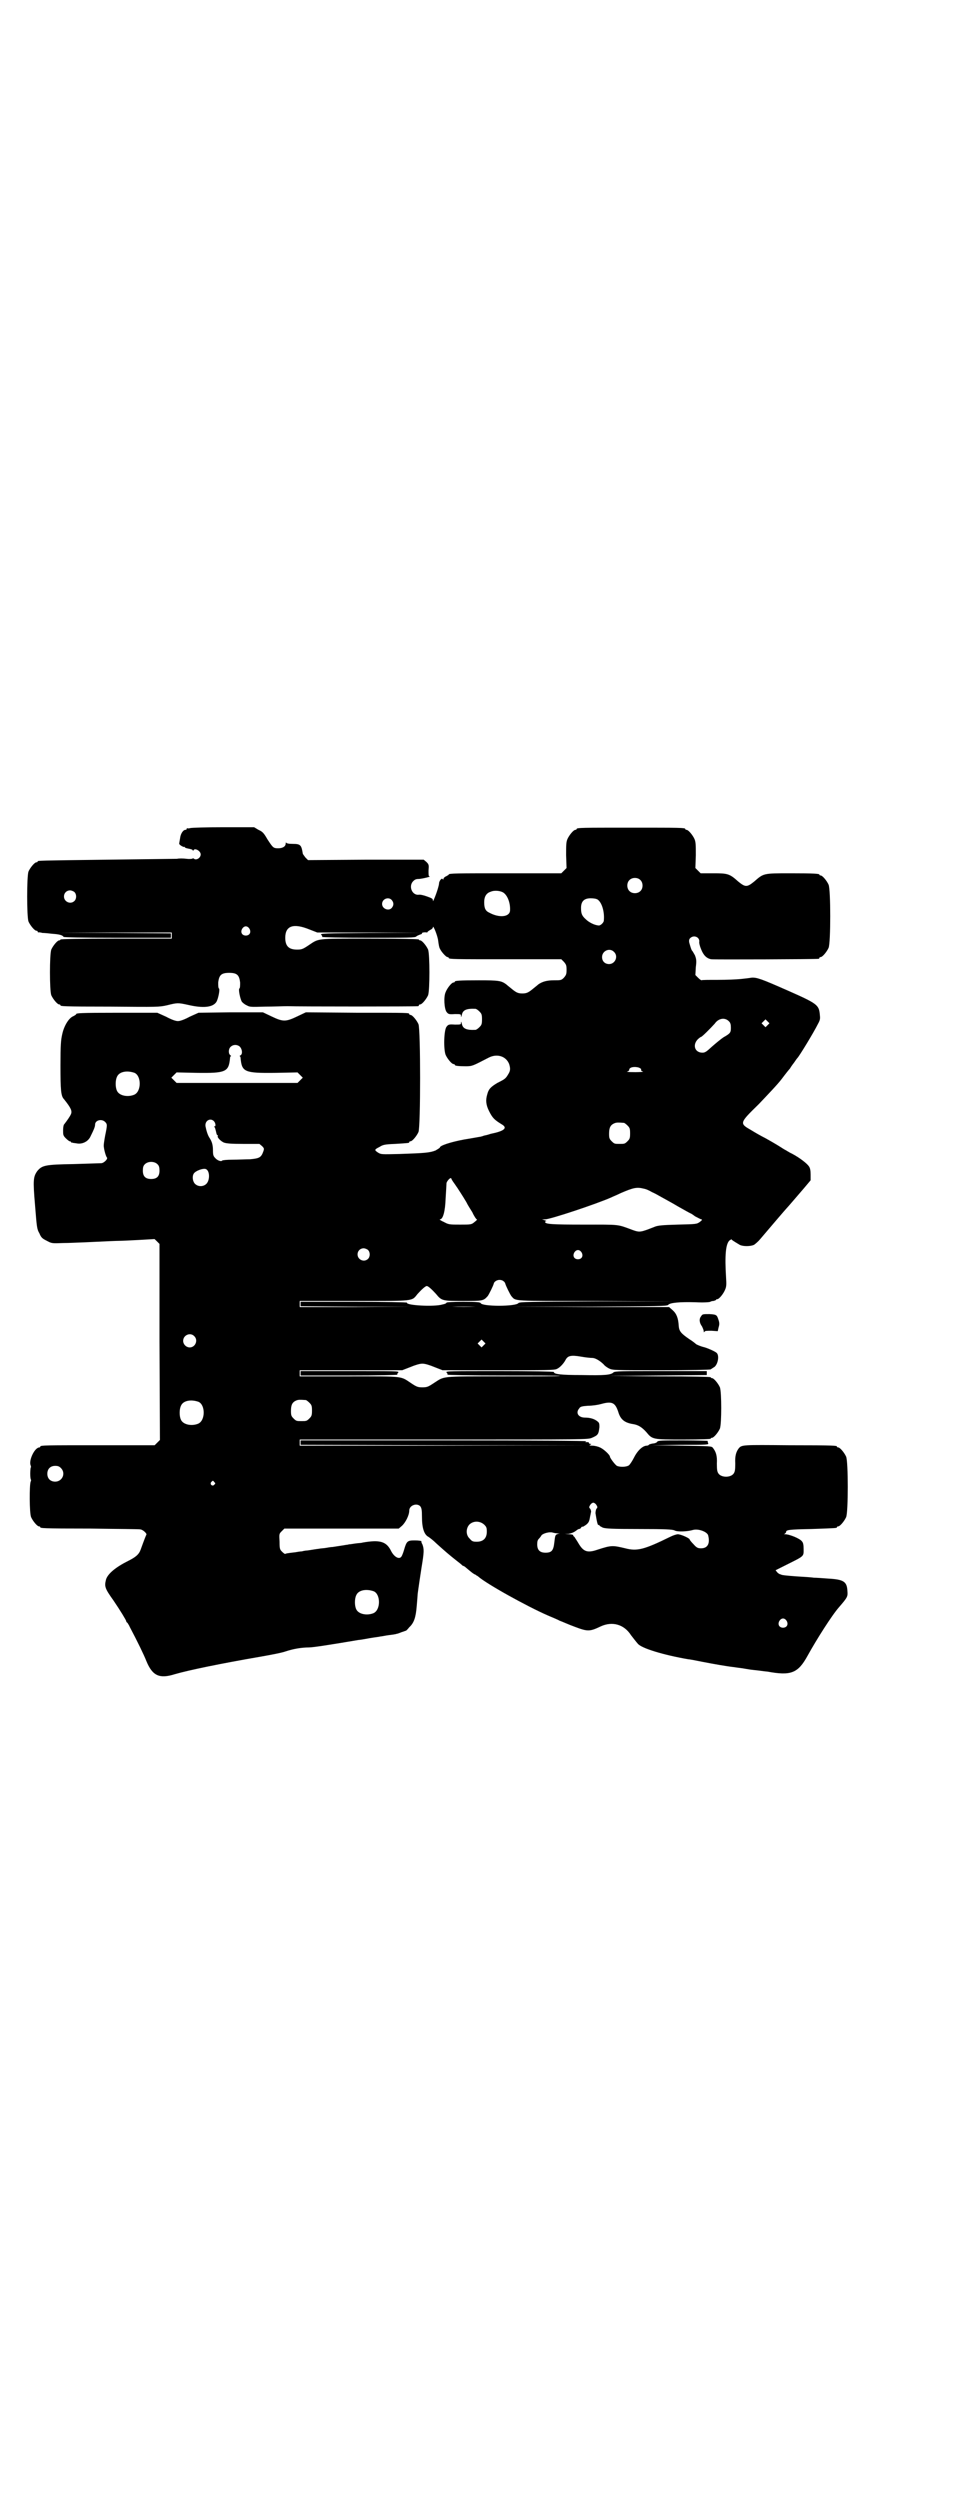<?xml version="1.0" standalone="no"?>
<!DOCTYPE svg PUBLIC "-//W3C//DTD SVG 20010904//EN"
 "http://www.w3.org/TR/2001/REC-SVG-20010904/DTD/svg10.dtd">
<svg version="1.0" xmlns="http://www.w3.org/2000/svg"
 width="1100pt" height="2850pt" viewBox="0 0 1100 2850"
 preserveAspectRatio="xMidYMid meet">
<g transform="translate(0,2850) scale(0.5,-0.5)"
fill="#000000" stroke="none">
<path d="M434 3812 c-3 -1 -6 -1 -7 0 0 0 -1 0 -1 -2 0 -1 -1 -2 -3 -2 -5 0
-11 -9 -12 -19 -1 -6 -2 -11 -2 -12 -1 -3 10 -9 12 -8 0 1 1 1 1 -1 0 -1 4 -2
9 -3 5 -1 9 -2 9 -4 0 -1 1 -1 2 1 3 5 16 -2 16 -10 0 -8 -10 -14 -15 -10 -2
1 -3 2 -3 1 0 -1 -7 -2 -14 -1 -8 1 -18 1 -22 0 -4 0 -76 -1 -160 -2 -158 -2
-158 -2 -158 -4 0 -1 -1 -2 -3 -2 -4 0 -14 -12 -18 -21 -4 -11 -4 -103 0 -114
4 -9 14 -21 18 -21 2 0 3 -1 3 -2 0 -1 1 -2 1 -2 1 1 6 0 10 -1 4 0 15 -1 23
-2 15 -1 23 -3 25 -7 1 -1 39 -2 123 -2 l122 0 0 5 0 5 -128 1 -129 0 130 1
129 0 0 -7 0 -7 -127 0 c-83 0 -127 -1 -127 -2 0 -1 -1 -2 -3 -2 -4 0 -14 -12
-18 -21 -4 -11 -4 -93 0 -104 4 -9 14 -21 18 -21 2 0 3 -1 3 -2 0 -2 2 -3 115
-3 106 -1 110 -1 128 3 24 6 25 6 48 1 34 -8 57 -6 65 7 4 7 8 27 6 30 -2 1
-2 7 -2 14 2 17 7 22 25 22 18 0 23 -5 25 -22 0 -7 0 -13 -2 -14 -2 -3 2 -23
6 -30 2 -2 6 -6 11 -8 7 -4 9 -4 42 -3 19 0 42 1 51 1 24 -1 294 -1 298 0 1 0
2 1 2 2 0 1 1 2 3 2 4 0 14 12 18 21 4 11 4 93 0 104 -4 9 -14 21 -18 21 -2 0
-3 1 -3 2 0 1 -39 2 -113 2 -126 0 -114 1 -140 -16 -12 -8 -15 -9 -25 -9 -19
0 -27 8 -27 27 0 27 18 34 55 19 l18 -7 119 0 118 -1 -116 0 c-105 -1 -115 -1
-112 -4 2 -2 3 -4 2 -5 -1 -1 44 -2 106 -2 91 0 107 0 109 3 1 1 5 3 8 4 3 1
6 2 5 3 -1 2 6 3 12 2 0 0 1 1 1 2 0 0 3 2 6 4 3 1 6 4 6 6 0 7 11 -20 12 -31
1 -7 2 -15 4 -18 3 -7 14 -19 17 -19 2 0 3 -1 3 -2 0 -3 13 -3 134 -3 l123 0
6 -6 c5 -6 6 -8 6 -18 0 -10 -1 -12 -6 -18 -6 -6 -7 -6 -23 -6 -16 0 -26 -3
-35 -9 -1 -1 -6 -5 -11 -9 -12 -10 -16 -12 -26 -12 -10 0 -14 2 -26 12 -5 4
-10 8 -11 9 -11 8 -17 9 -62 9 -45 0 -55 -1 -55 -3 0 -1 -1 -2 -3 -2 -4 0 -14
-12 -18 -22 -5 -11 -3 -38 2 -45 4 -5 5 -6 19 -5 13 0 14 0 14 -4 0 -4 1 -3 2
2 2 11 10 15 31 14 2 0 6 -3 9 -6 5 -5 6 -7 6 -18 0 -11 -1 -13 -6 -18 -3 -3
-7 -6 -9 -6 -21 -1 -29 3 -31 14 -1 5 -2 6 -2 2 0 -4 -1 -4 -14 -4 -14 1 -15
0 -19 -5 -6 -8 -7 -51 -2 -64 4 -9 14 -21 18 -21 2 0 3 -1 3 -2 0 -2 9 -3 25
-3 15 0 16 1 51 19 20 11 41 4 48 -14 3 -10 3 -15 -2 -23 -6 -10 -7 -11 -25
-20 -15 -9 -20 -14 -23 -26 -4 -13 -3 -24 4 -38 8 -16 12 -20 30 -31 13 -8 4
-15 -26 -21 -3 -1 -9 -3 -15 -4 -5 -2 -10 -3 -11 -3 -1 0 -16 -3 -35 -6 -32
-6 -55 -14 -55 -18 0 -1 -5 -4 -10 -7 -13 -5 -23 -6 -82 -8 -42 -1 -42 -1 -49
3 -9 6 -9 7 3 13 8 5 11 6 36 7 32 2 32 2 32 4 0 1 1 2 3 2 4 0 14 12 18 21 5
11 5 235 0 246 -4 9 -14 21 -18 21 -2 0 -3 1 -3 2 0 3 -2 3 -120 3 l-116 1
-19 -9 c-27 -13 -33 -13 -60 0 l-19 9 -74 0 -73 -1 -20 -9 c-13 -7 -22 -10
-27 -10 -5 0 -14 3 -27 10 l-20 9 -89 0 c-89 0 -96 -1 -96 -3 0 -1 -3 -3 -7
-5 -10 -4 -21 -22 -25 -41 -3 -13 -4 -24 -4 -71 0 -56 1 -70 8 -77 16 -20 19
-27 16 -34 -2 -5 -9 -15 -16 -24 -1 -1 -2 -7 -2 -13 0 -10 0 -12 6 -18 4 -4 8
-7 9 -7 2 0 3 -1 3 -2 0 -1 1 -1 3 -1 1 -1 6 -1 11 -2 13 -2 26 5 31 17 7 14
10 21 10 26 0 10 15 14 23 6 5 -5 5 -7 0 -31 -2 -11 -4 -23 -3 -26 1 -9 5 -22
7 -24 3 -3 -7 -13 -13 -13 -2 0 -31 -1 -63 -2 -66 -1 -72 -3 -83 -16 -9 -13
-10 -20 -5 -78 4 -49 4 -54 10 -64 4 -10 7 -12 17 -17 11 -6 12 -6 37 -5 14 0
29 1 33 1 4 0 25 1 46 2 21 1 43 2 49 2 6 0 26 1 45 2 19 1 34 2 35 2 0 1 3
-2 6 -5 l6 -6 0 -223 1 -224 -6 -6 -6 -6 -125 0 c-123 0 -136 0 -136 -3 0 -1
-1 -2 -2 -2 -11 0 -25 -30 -20 -41 1 -3 1 -5 0 -5 0 0 -1 -6 -1 -14 0 -8 1
-14 2 -14 0 0 0 -2 -1 -4 -3 -7 -3 -72 1 -81 4 -9 14 -21 18 -21 2 0 3 -1 3
-2 0 -2 2 -3 115 -3 61 -1 112 -1 114 -2 6 -1 15 -10 13 -12 -1 -2 -4 -9 -13
-34 -4 -11 -11 -17 -29 -26 -28 -14 -46 -29 -50 -42 -4 -16 -3 -20 17 -48 15
-22 29 -45 29 -47 0 -1 1 -3 3 -4 1 -2 4 -6 5 -9 18 -34 33 -65 38 -78 14 -34
30 -41 65 -30 31 9 103 24 196 40 23 4 49 9 57 12 18 6 37 9 53 9 10 0 54 7
113 17 3 0 14 2 25 4 11 2 22 3 25 4 3 0 11 2 19 3 8 1 16 2 18 3 2 0 7 2 12
4 4 1 8 3 9 3 1 0 4 3 8 8 11 10 15 23 17 48 1 12 2 23 2 25 0 2 1 9 2 16 1 7
4 28 7 47 6 36 6 42 2 53 -2 3 -3 7 -2 7 0 1 -7 2 -15 2 -17 0 -19 -1 -25 -22
-2 -7 -5 -14 -6 -15 -5 -7 -16 -1 -23 12 -11 23 -26 27 -66 20 -2 -1 -9 -1
-16 -2 -6 -1 -13 -2 -15 -2 -2 -1 -7 -1 -11 -2 -13 -2 -20 -3 -26 -4 -3 0 -10
-1 -15 -2 -5 -1 -12 -1 -16 -2 -9 -1 -19 -3 -27 -4 -3 0 -9 -1 -12 -2 -3 0
-10 -1 -15 -2 -18 -2 -23 -3 -23 -4 -1 0 -4 2 -7 5 -5 5 -6 6 -6 23 -1 18 -1
18 5 24 l6 6 130 0 131 0 7 6 c8 7 17 24 17 35 0 12 17 18 25 10 3 -4 4 -8 4
-24 0 -26 5 -41 15 -46 3 -2 11 -8 18 -15 20 -18 28 -25 47 -40 4 -3 9 -7 10
-8 2 -2 3 -3 4 -3 1 0 2 -1 4 -2 13 -11 20 -17 24 -18 2 -2 5 -3 6 -4 19 -17
111 -68 159 -89 9 -4 22 -9 27 -12 6 -2 21 -9 35 -14 29 -11 34 -11 59 1 26
12 53 5 69 -20 7 -9 10 -13 16 -20 9 -10 57 -25 115 -35 3 0 18 -3 33 -6 26
-5 54 -10 72 -12 5 -1 17 -2 27 -4 10 -2 24 -3 31 -4 7 -1 15 -2 17 -2 54 -10
70 -4 92 36 21 38 56 93 72 111 19 22 20 24 19 36 -1 22 -8 27 -44 29 -13 1
-27 2 -33 2 -5 1 -23 2 -39 3 -27 2 -34 3 -35 4 -1 0 -2 1 -3 1 -1 0 -4 2 -6
4 l-4 5 24 12 c42 21 40 19 40 36 0 10 -1 15 -4 18 -4 6 -28 16 -38 16 -3 0
-4 1 -1 1 1 1 3 3 3 4 0 5 5 6 58 7 57 2 58 2 58 4 0 1 1 2 3 2 4 0 14 12 18
21 5 11 5 127 0 138 -4 9 -14 21 -18 21 -2 0 -3 1 -3 2 0 2 -2 3 -109 3 -107
1 -108 1 -115 -7 -6 -8 -9 -17 -8 -35 0 -15 -1 -19 -4 -23 -7 -9 -27 -9 -34 0
-3 4 -4 8 -4 23 1 18 -2 27 -9 36 -3 4 -6 4 -71 5 l-67 1 65 1 c62 0 64 0 62
4 -1 2 -1 4 -1 5 1 0 -24 1 -55 1 -49 0 -58 0 -60 -3 -1 -2 -6 -4 -10 -4 -5
-1 -9 -2 -9 -3 -1 -1 -3 -2 -5 -2 -9 0 -21 -11 -29 -27 -4 -8 -10 -17 -12 -18
-6 -4 -21 -4 -27 -1 -4 2 -16 18 -16 21 0 4 -15 18 -23 21 -4 2 -12 4 -17 4
-7 0 -8 1 -5 2 3 1 3 2 1 2 -2 0 -4 1 -4 2 0 1 -1 2 -1 2 -1 0 -3 0 -5 0 -3 0
-3 0 0 2 2 1 -112 2 -324 2 l-328 0 0 -5 0 -5 329 -1 328 0 -329 -1 -330 0 0
7 0 7 329 0 c324 0 329 0 338 4 14 6 15 8 17 24 0 7 0 10 -4 13 -7 6 -17 9
-29 9 -15 0 -22 11 -13 21 2 4 6 5 20 6 10 0 23 2 30 4 25 7 32 3 39 -18 5
-17 14 -25 35 -28 11 -2 19 -7 29 -18 14 -17 14 -17 85 -17 40 0 62 1 62 2 0
1 1 2 3 2 4 0 14 12 18 21 4 11 4 83 0 94 -4 9 -14 21 -18 21 -2 0 -3 1 -3 2
0 1 -40 2 -116 2 l-117 1 112 1 112 1 0 5 0 4 -105 0 c-88 0 -105 0 -108 -3
-6 -6 -21 -7 -72 -6 -49 0 -64 2 -64 7 0 1 -52 2 -124 2 -113 0 -124 0 -121
-3 2 -2 3 -4 2 -5 -1 -1 53 -2 127 -2 71 0 129 0 130 -1 0 -1 -58 -1 -130 -1
-147 0 -132 1 -159 -16 -12 -8 -15 -9 -25 -9 -10 0 -13 1 -25 9 -26 17 -14 16
-141 16 l-114 0 0 7 0 7 117 0 117 0 18 7 c12 5 22 8 28 8 6 0 16 -3 28 -8
l18 -7 128 0 c107 0 128 0 133 3 7 3 16 13 20 21 5 9 12 11 35 7 11 -2 22 -3
26 -3 7 0 18 -7 26 -15 2 -3 8 -7 12 -9 8 -4 12 -4 120 -4 62 0 112 1 112 2 0
0 3 2 6 4 10 4 15 28 7 34 -5 4 -24 12 -30 13 -4 1 -15 5 -17 7 -1 1 -7 6 -15
11 -19 13 -23 18 -24 30 -1 18 -5 28 -14 36 l-8 7 -179 0 -179 1 177 0 c156 1
177 1 179 4 4 5 26 7 62 6 19 -1 32 0 34 1 1 1 5 2 8 2 3 1 5 2 5 2 0 1 1 2 3
2 4 0 14 12 18 22 3 7 3 12 2 28 -3 49 -1 76 8 84 3 2 5 3 5 2 0 -1 3 -3 18
-12 7 -4 25 -4 33 0 3 2 10 8 14 13 22 26 58 68 60 70 3 3 20 23 39 45 l16 19
0 13 c0 9 -1 15 -4 19 -4 6 -20 19 -39 29 -5 2 -12 7 -18 10 -11 7 -17 11 -42
25 -10 5 -24 13 -32 18 -28 16 -28 16 17 60 19 20 43 45 52 57 9 12 17 22 19
24 1 2 5 8 9 13 4 6 7 10 8 11 4 4 36 56 47 78 5 9 5 12 4 21 -2 22 -6 25 -74
55 -59 26 -70 30 -82 29 -5 -1 -15 -2 -24 -3 -9 -1 -33 -2 -53 -2 -20 0 -37 0
-37 -1 -1 0 -4 2 -8 6 l-6 6 1 18 c2 15 1 19 -2 27 -3 5 -5 9 -6 10 -2 1 -5
12 -7 19 -1 5 0 8 2 10 8 8 21 3 21 -7 -1 -3 1 -11 4 -18 5 -13 12 -21 23 -23
6 -1 240 0 245 1 1 0 2 1 2 2 0 1 1 2 3 2 4 0 14 12 18 21 5 11 5 133 0 144
-4 9 -14 21 -18 21 -2 0 -3 1 -3 2 0 2 -11 3 -66 3 -63 0 -61 0 -83 -19 -16
-13 -20 -13 -36 0 -20 18 -24 19 -57 19 l-29 0 -6 6 -6 6 1 29 c0 23 0 30 -3
37 -4 9 -14 21 -18 21 -2 0 -3 1 -3 2 0 3 -13 3 -124 3 -111 0 -124 0 -124 -3
0 -1 -1 -2 -3 -2 -4 0 -14 -12 -18 -21 -3 -7 -3 -14 -3 -37 l1 -29 -6 -6 -6
-6 -123 0 c-117 0 -134 0 -134 -3 0 -1 -3 -2 -6 -4 -3 -1 -6 -4 -6 -6 0 -2 0
-2 -2 0 -2 3 -8 -5 -8 -10 0 -4 -5 -21 -11 -35 -2 -5 -3 -7 -3 -4 0 4 -2 5
-13 9 -8 3 -17 5 -20 4 -15 -1 -23 20 -12 31 4 4 7 5 12 5 7 0 32 6 25 6 -2 0
-2 4 -2 13 1 13 1 14 -5 20 l-6 5 -132 0 -132 -1 -6 6 c-3 4 -6 8 -6 9 -3 19
-5 22 -22 22 -10 0 -15 1 -16 3 0 1 -1 0 -1 -2 0 -7 -7 -11 -17 -11 -11 0 -12
1 -25 21 -8 14 -11 17 -20 21 l-10 6 -71 0 c-38 0 -72 -1 -75 -2z m1027 -118
c7 -6 7 -19 1 -25 -6 -7 -19 -7 -25 -1 -7 6 -7 19 -1 25 6 7 19 7 25 1z
m-1291 -28 c5 -5 5 -15 0 -20 -9 -9 -24 -2 -24 10 0 8 6 14 14 14 3 0 8 -2 10
-4z m980 -2 c9 -7 15 -24 14 -40 -1 -15 -25 -17 -47 -5 -9 4 -12 10 -12 24 0
13 5 21 15 24 9 4 24 2 30 -3z m-256 -16 c5 -6 5 -12 0 -18 -7 -8 -22 -2 -22
9 0 12 15 17 22 9z m470 1 c10 -7 16 -29 14 -48 0 -4 -7 -11 -11 -11 -9 0 -23
7 -30 14 -9 8 -11 13 -11 26 0 15 7 22 22 22 7 0 13 -1 16 -3z m-795 -66 c5
-8 1 -16 -8 -16 -9 0 -13 8 -8 16 2 3 5 5 8 5 3 0 6 -2 8 -5z m832 -53 c11
-10 3 -28 -11 -28 -9 0 -16 6 -16 16 0 14 17 22 27 12z m263 -159 c3 -3 4 -7
4 -14 0 -11 -1 -13 -17 -22 -6 -4 -18 -14 -26 -21 -13 -12 -16 -14 -22 -14
-17 0 -23 17 -11 30 3 3 7 6 8 6 2 0 21 19 31 30 9 13 24 15 33 5z m88 -8 l-5
-5 -4 4 -5 5 4 4 5 5 4 -4 5 -5 -4 -4z m-1205 -49 c6 -6 7 -17 2 -20 -2 -1 -3
-2 -2 -2 1 0 2 -2 2 -4 3 -32 8 -35 81 -34 l49 1 6 -6 6 -6 -6 -6 -6 -6 -138
0 -138 0 -6 6 -6 6 6 6 6 6 45 -1 c68 -1 74 2 77 34 0 2 1 4 2 4 1 0 0 1 -1 2
-5 3 -5 14 0 19 6 6 15 6 21 1z m911 -48 c4 -2 6 -3 5 -5 0 -2 1 -3 4 -4 2 0
0 -1 -4 -1 -16 -1 -38 0 -31 1 2 1 4 2 4 4 0 6 12 8 22 5z m-1151 -12 c16 -7
16 -43 -1 -50 -15 -6 -34 -2 -39 9 -4 8 -4 24 0 32 5 12 23 15 40 9z m181
-110 c4 -4 5 -12 2 -12 -2 0 -2 -1 0 -2 1 -2 2 -6 3 -10 1 -5 2 -8 3 -8 1 0 2
-1 1 -2 -2 -3 7 -12 14 -15 6 -2 16 -3 44 -3 l37 0 6 -5 c5 -5 5 -6 3 -12 -5
-14 -9 -16 -30 -18 -10 0 -28 -1 -41 -1 -12 0 -22 -1 -23 -2 -2 -3 -11 0 -16
6 -4 4 -5 7 -5 17 0 12 -2 20 -8 29 -4 6 -7 16 -9 26 -2 13 11 20 19 12z m936
-4 c1 0 5 -3 8 -6 5 -5 6 -7 6 -18 0 -11 -1 -13 -6 -18 -6 -6 -7 -6 -18 -6
-11 0 -12 0 -18 6 -5 5 -6 7 -6 17 0 14 3 20 12 24 5 2 8 2 22 1z m-1064 -95
c3 -3 4 -7 4 -14 0 -13 -6 -19 -19 -19 -13 0 -19 6 -19 19 0 7 1 11 4 14 7 8
23 8 30 0z m111 -11 c8 -5 8 -25 0 -33 -7 -7 -19 -7 -26 0 -5 5 -7 16 -3 23 4
7 24 14 29 10z m565 -31 c3 -4 6 -9 7 -10 2 -3 15 -23 19 -30 2 -3 4 -7 5 -9
1 -2 6 -10 11 -18 4 -9 9 -16 10 -16 2 0 -1 -3 -5 -6 -7 -6 -8 -6 -33 -6 -24
0 -26 0 -37 6 -7 3 -11 6 -9 6 7 0 12 18 13 48 1 16 2 32 2 35 2 6 10 14 11
10 0 -1 3 -6 6 -10z m433 -13 c6 -1 14 -5 19 -8 5 -2 14 -7 21 -11 7 -4 24
-13 39 -22 14 -8 27 -15 27 -15 1 0 6 -3 11 -7 6 -3 13 -7 15 -7 2 -1 1 -2 -4
-6 -7 -5 -9 -5 -51 -6 -35 -1 -45 -2 -52 -5 -33 -13 -34 -13 -51 -7 -35 13
-27 12 -110 12 -73 0 -89 1 -89 6 0 1 1 2 3 2 1 0 -1 1 -4 2 l-6 2 7 0 c12 0
117 35 151 50 4 2 14 6 22 10 28 12 36 14 52 10z m-629 -140 c5 -5 5 -15 0
-20 -9 -9 -24 -2 -24 10 0 8 6 14 14 14 3 0 8 -2 10 -4z m487 -5 c5 -8 1 -16
-8 -16 -9 0 -13 8 -8 16 2 3 5 5 8 5 3 0 6 -2 8 -5z m-178 -66 c2 -1 3 -3 4
-5 1 -5 11 -25 14 -29 11 -12 -2 -11 193 -11 l179 -1 -177 0 c-156 -1 -177 -1
-179 -4 -6 -8 -83 -8 -86 0 -1 2 -8 3 -40 3 -22 0 -39 -1 -38 -2 0 -1 -3 -3
-9 -4 -19 -6 -85 -2 -81 4 1 1 -52 2 -121 2 l-122 0 0 -5 0 -5 129 -1 128 0
-129 -1 -130 0 0 7 0 7 125 0 c140 0 130 -1 144 16 10 11 18 18 21 18 3 0 11
-7 21 -18 13 -16 15 -16 62 -16 45 0 46 0 56 11 3 4 13 24 14 29 1 4 7 8 13 8
3 0 7 -1 9 -3z m-64 -58 c-15 -1 -39 -1 -53 0 -15 0 -3 0 26 0 29 0 41 0 27 0z
m-642 -67 c10 -9 3 -26 -10 -26 -8 0 -15 7 -15 15 0 13 16 20 25 11z m661 -21
l-5 -5 -4 4 -5 5 4 4 5 5 4 -4 5 -5 -4 -4z m-406 -125 c1 0 5 -3 8 -6 5 -5 6
-7 6 -18 0 -11 -1 -13 -6 -18 -6 -6 -7 -6 -18 -6 -11 0 -12 0 -18 6 -5 5 -6 7
-6 17 0 14 3 20 12 24 5 2 8 2 22 1z m-245 -4 c16 -7 16 -43 -1 -50 -15 -6
-34 -2 -39 9 -4 8 -4 24 0 32 5 12 23 15 40 9z m-314 -151 c12 -12 3 -31 -13
-31 -11 0 -18 7 -18 18 0 11 7 18 18 18 6 0 9 -1 13 -5z m350 -32 c3 -3 3 -3
0 -6 -4 -5 -11 1 -7 6 4 4 4 4 7 0z m872 -52 c3 -5 3 -6 0 -9 -1 -2 -2 -6 -2
-10 3 -19 5 -28 7 -27 1 1 2 0 2 -1 0 -1 4 -3 8 -5 7 -2 19 -3 82 -3 62 0 76
-1 81 -3 6 -4 30 -3 43 1 12 3 31 -4 34 -12 5 -19 -1 -30 -16 -30 -7 0 -10 1
-17 9 -5 5 -9 10 -9 11 0 3 -20 12 -27 12 -4 0 -12 -3 -18 -6 -59 -29 -75 -33
-102 -26 -29 7 -32 7 -63 -3 -23 -8 -32 -5 -43 13 -4 7 -9 14 -10 16 -2 1 -3
3 -3 4 0 1 -4 2 -9 2 l-10 1 9 0 c5 1 11 3 15 6 4 3 7 5 8 5 2 0 4 1 5 3 1 2
3 3 4 2 0 0 4 2 8 5 6 5 7 8 9 20 1 3 1 7 2 9 0 2 -1 6 -2 7 -3 3 -3 4 0 9 2
3 5 5 7 5 2 0 5 -2 7 -5z m-256 -45 c5 -5 6 -7 6 -16 0 -15 -8 -23 -23 -23 -9
0 -11 1 -16 7 -9 8 -9 23 -1 32 9 9 24 9 34 0z m168 -20 c5 -1 6 -1 1 -1 -7
-2 -7 -3 -9 -20 -2 -18 -6 -23 -20 -23 -13 0 -19 6 -19 19 0 7 1 10 4 13 2 2
5 6 6 8 4 4 17 8 25 6 3 -1 9 -2 12 -2z m-420 -132 c16 -7 16 -43 -1 -50 -15
-6 -34 -2 -39 9 -4 8 -4 24 0 32 5 12 23 15 40 9z m942 -67 c5 -8 1 -16 -8
-16 -9 0 -13 8 -8 16 2 3 5 5 8 5 3 0 6 -2 8 -5z"/>
<path d="M1600 2699 c-5 -6 -4 -15 2 -23 2 -4 4 -9 4 -11 0 -3 0 -3 2 -1 1 2
5 2 16 2 l14 -1 2 9 c2 6 2 10 0 16 -4 12 -4 13 -21 14 -15 0 -16 0 -19 -5z"/>
<path d="M686 2569 l0 -5 111 0 c64 0 111 1 110 2 -1 1 0 3 2 5 3 3 -7 3 -110
3 l-113 0 0 -5z"/>
</g>
</svg>
